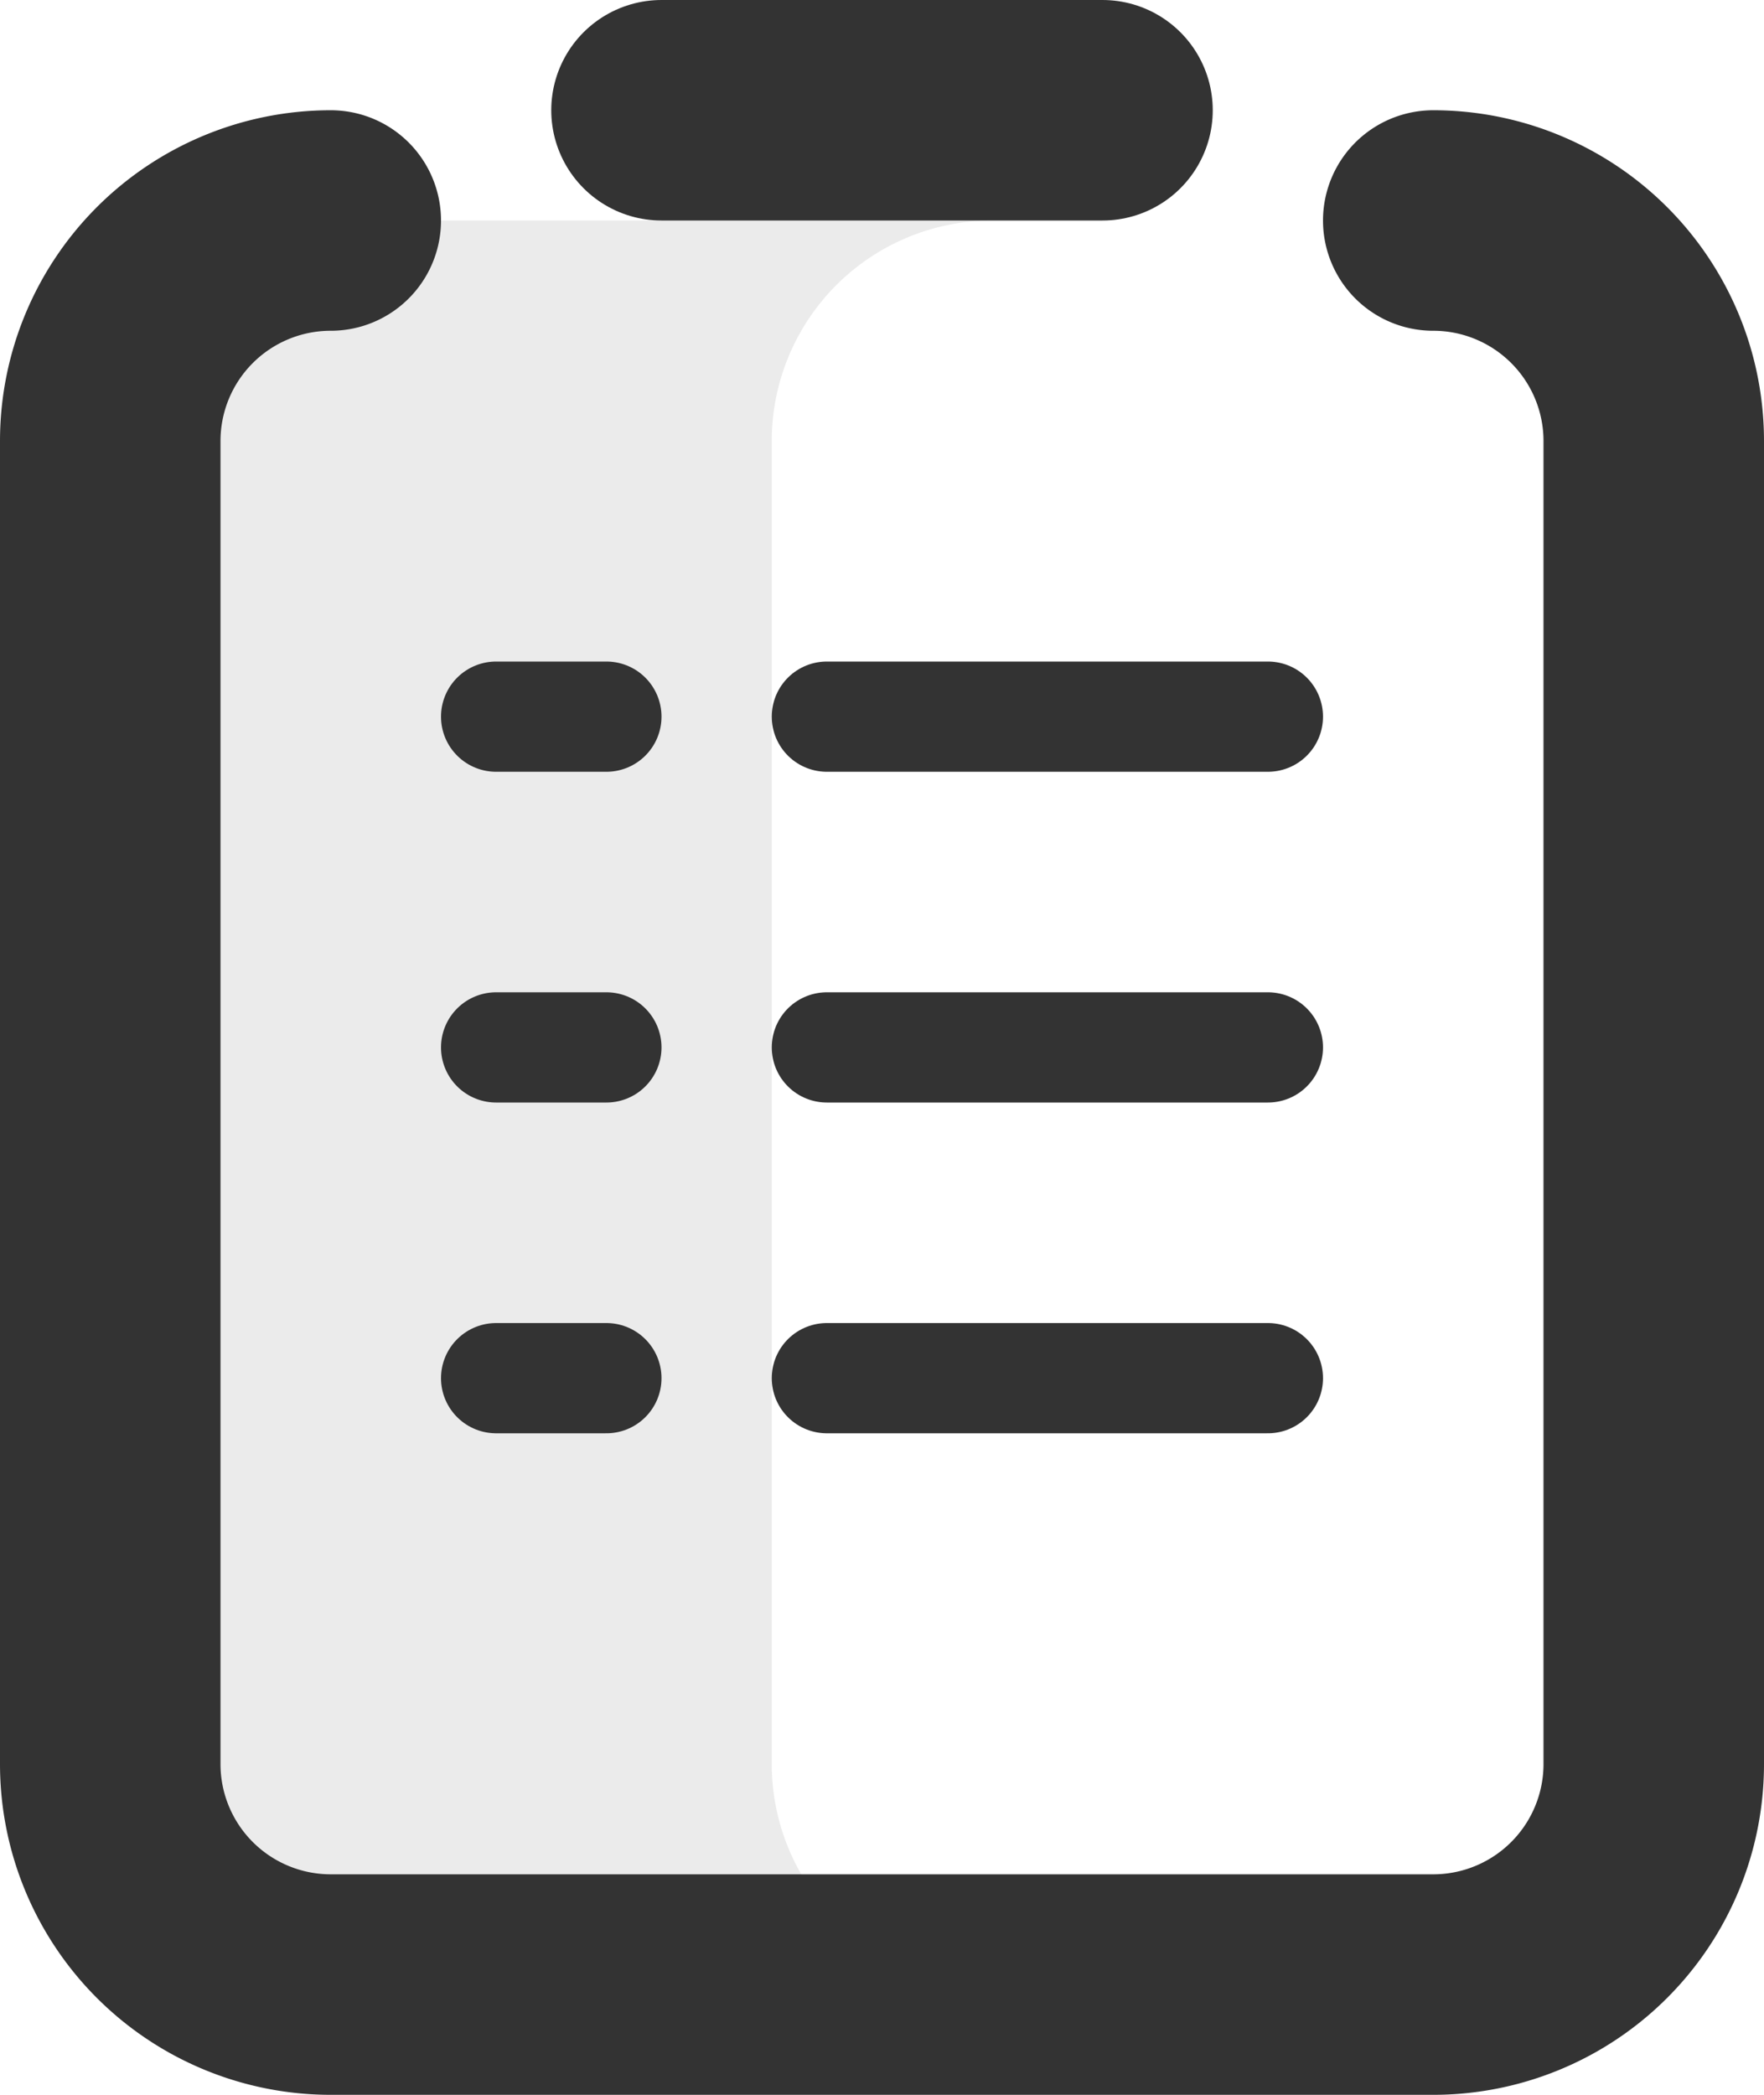 <svg id="图层_1" data-name="图层 1" xmlns="http://www.w3.org/2000/svg" width="16" height="19" viewBox="0 0 16 19"><title>ticket</title><path d="M1925,380h0a2,2,0,0,1,2,2v12a2,2,0,0,1-2,2h-10a2,2,0,0,1-2-2V382a2,2,0,0,1,2-2h0" transform="translate(-1912 -378)" style="fill:none;stroke:#333;stroke-linecap:round;stroke-linejoin:round;stroke-width:2px"/><path d="M1921,396h-6a2,2,0,0,1-2-2V382a2,2,0,0,1,2-2h6a2,2,0,0,0-2,2v12A2,2,0,0,0,1921,396Z" transform="translate(-1912 -378)" style="fill:#333;opacity:0.1"/><line x1="6" y1="1" x2="10" y2="1" style="fill:none;stroke:#333;stroke-linecap:round;stroke-linejoin:round;stroke-width:2px"/><line x1="4.5" y1="6.5" x2="5.5" y2="6.5" style="fill:none;stroke:#333;stroke-linecap:round;stroke-linejoin:round"/><line x1="4.5" y1="9.5" x2="5.5" y2="9.5" style="fill:none;stroke:#333;stroke-linecap:round;stroke-linejoin:round"/><line x1="4.5" y1="12.5" x2="5.5" y2="12.5" style="fill:none;stroke:#333;stroke-linecap:round;stroke-linejoin:round"/><line x1="7.5" y1="6.5" x2="11.5" y2="6.5" style="fill:none;stroke:#333;stroke-linecap:round;stroke-linejoin:round"/><line x1="7.5" y1="9.5" x2="11.5" y2="9.5" style="fill:none;stroke:#333;stroke-linecap:round;stroke-linejoin:round"/><line x1="7.5" y1="12.5" x2="11.5" y2="12.5" style="fill:none;stroke:#333;stroke-linecap:round;stroke-linejoin:round"/></svg>